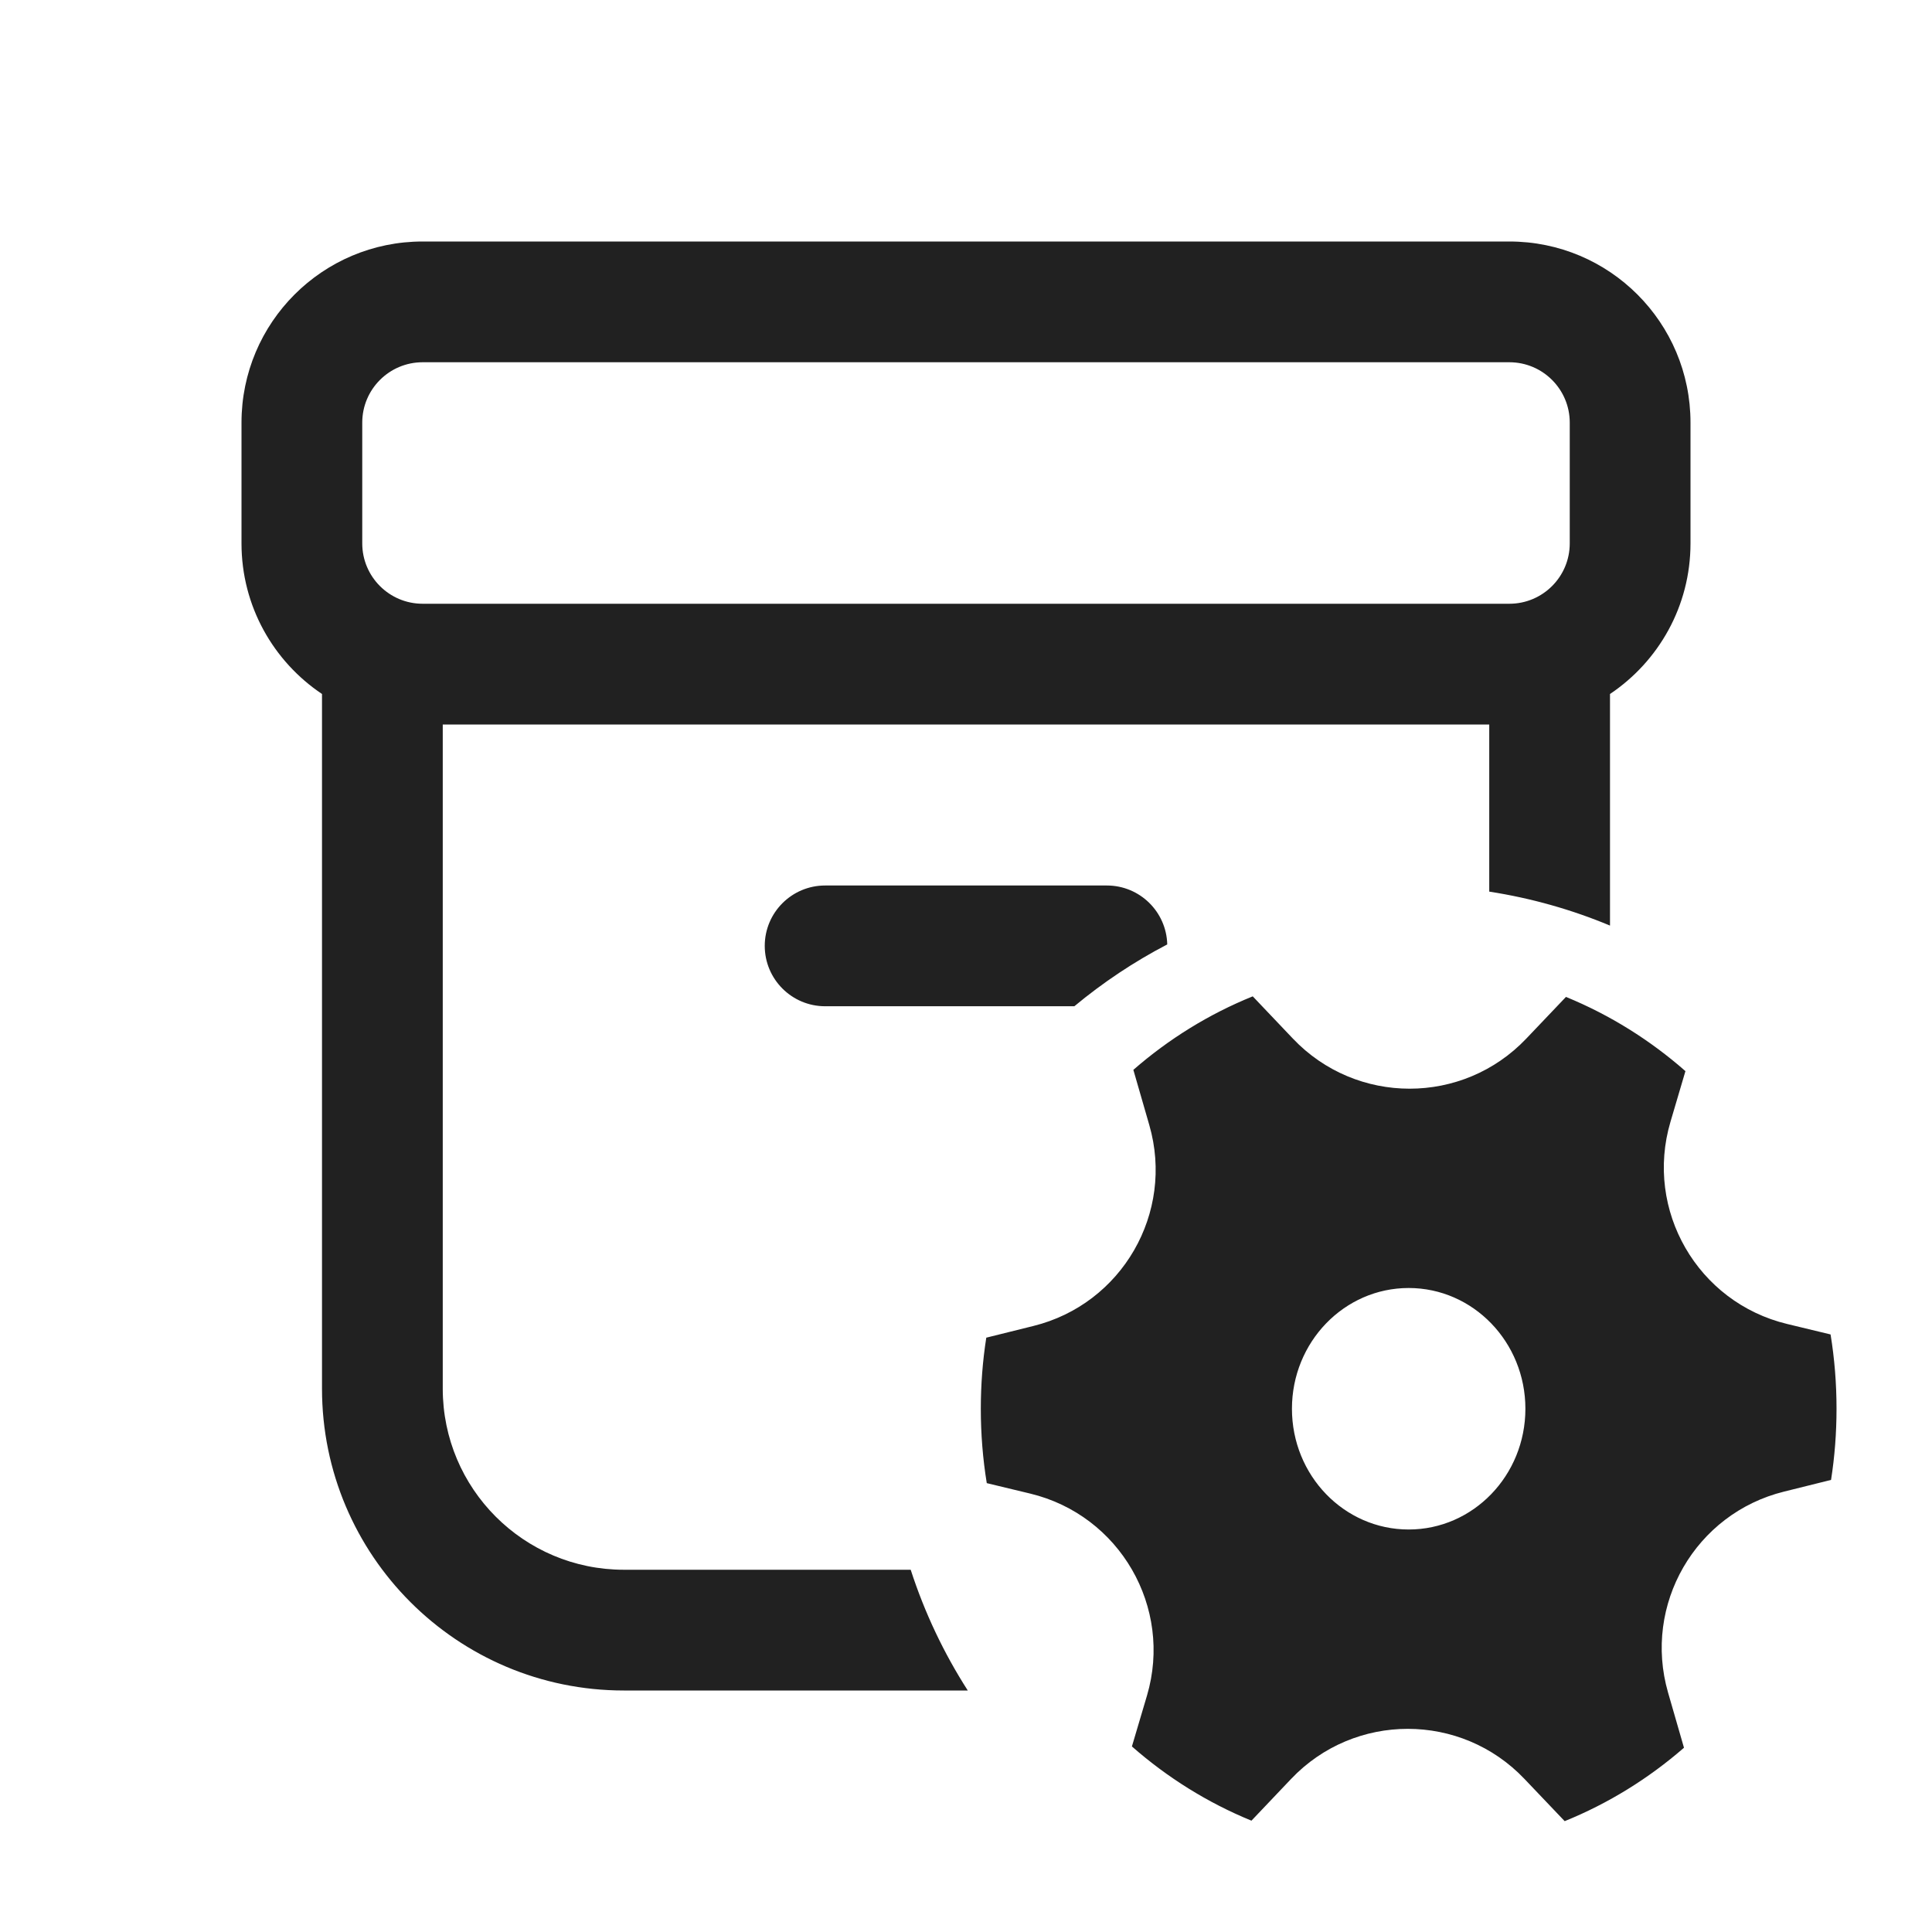 <svg viewBox="0 0 24 24" fill="none" xmlns="http://www.w3.org/2000/svg" height="1em" width="1em">
  <path d="M3 5.25C3 4.007 4.007 3 5.25 3H18.75C19.993 3 21 4.007 21 5.25V6.75C21 7.53 20.603 8.217 20 8.621V11.498C19.526 11.3 19.023 11.157 18.5 11.076V9H5.5V17.25C5.5 18.493 6.507 19.5 7.75 19.5H11.313C11.486 20.034 11.725 20.537 12.022 21H7.75C5.679 21 4 19.321 4 17.25V8.621C3.397 8.217 3 7.53 3 6.75V5.25ZM5.25 4.5C4.836 4.5 4.5 4.836 4.5 5.25V6.75C4.5 7.164 4.836 7.5 5.25 7.5H18.75C19.164 7.5 19.5 7.164 19.5 6.75V5.25C19.5 4.836 19.164 4.5 18.75 4.5H5.25ZM13.75 11C14.158 11 14.49 11.326 14.5 11.732C14.087 11.947 13.701 12.205 13.346 12.5H10.25C9.836 12.5 9.5 12.164 9.5 11.75C9.5 11.336 9.836 11 10.25 11H13.75ZM14.277 13.976C14.592 15.066 13.938 16.2 12.836 16.472L12.252 16.617C12.207 16.904 12.184 17.2 12.184 17.5C12.184 17.815 12.209 18.123 12.258 18.424L12.798 18.554C13.91 18.822 14.572 19.967 14.248 21.064L14.061 21.695C14.501 22.081 15.001 22.394 15.546 22.617L16.039 22.098C16.827 21.269 18.15 21.269 18.938 22.099L19.437 22.623C19.98 22.403 20.48 22.093 20.919 21.711L20.721 21.025C20.407 19.934 21.061 18.801 22.163 18.529L22.746 18.384C22.791 18.096 22.814 17.801 22.814 17.5C22.814 17.186 22.789 16.877 22.74 16.577L22.201 16.447C21.088 16.179 20.427 15.034 20.751 13.936L20.937 13.306C20.498 12.92 19.997 12.607 19.453 12.384L18.96 12.902C18.171 13.732 16.849 13.731 16.061 12.902L15.562 12.377C15.018 12.597 14.518 12.907 14.079 13.29L14.277 13.976ZM17.499 19C16.698 19 16.049 18.329 16.049 17.5C16.049 16.672 16.698 16 17.499 16C18.3 16 18.949 16.672 18.949 17.5C18.949 18.329 18.3 19 17.499 19Z" fill="#212121"/>
</svg>
